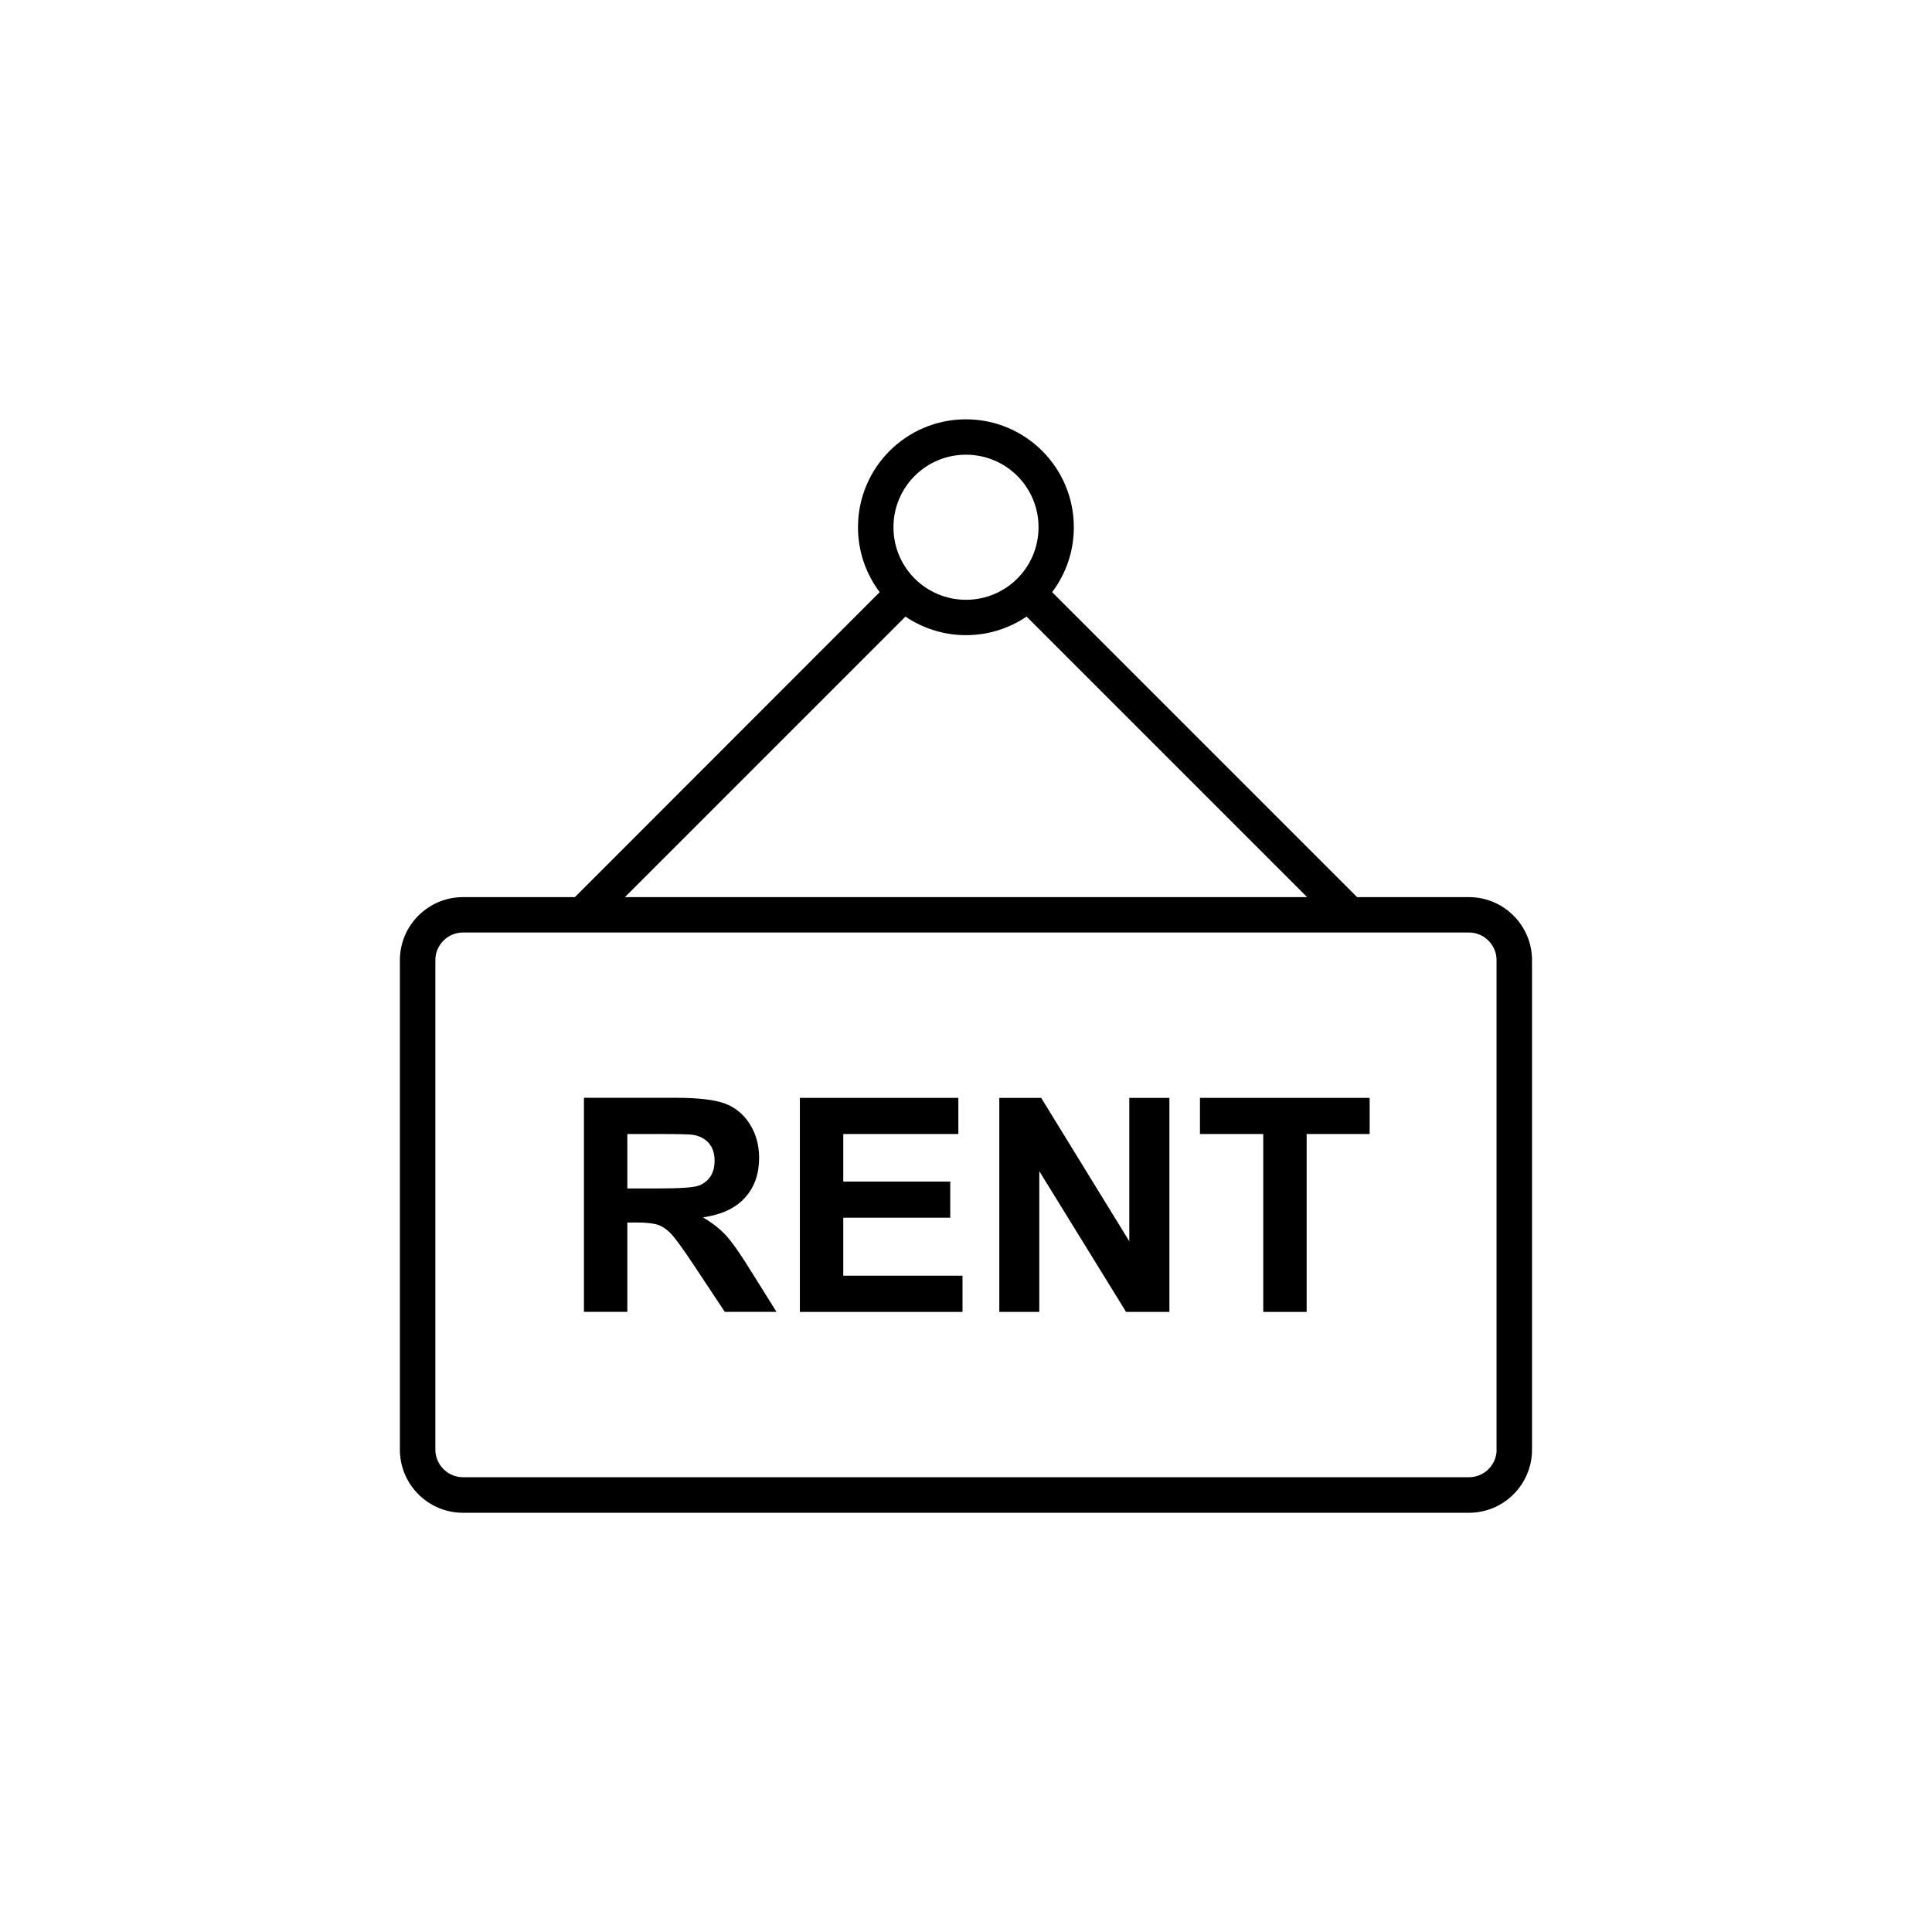 <?xml version="1.0" encoding="utf-8"?>
<!-- Generator: Adobe Illustrator 21.0.0, SVG Export Plug-In . SVG Version: 6.00 Build 0)  -->
<svg version="1.1" id="Layer_1" xmlns="http://www.w3.org/2000/svg" xmlns:xlink="http://www.w3.org/1999/xlink" x="0px" y="0px"
	 viewBox="0 0 2048 2048" style="enable-background:new 0 0 2048 2048;" xml:space="preserve">
<g>
	<path d="M1604.4,970.6c-12.1-12.1-28.8-19.6-47.2-19.6h-118.6l-323.3-323.3c14.5-19.2,23-43,23-68.8c0-31.6-12.8-60.2-33.5-80.9
		c-20.7-20.7-49.3-33.5-80.9-33.5c-31.6,0-60.2,12.8-80.9,33.5c-20.7,20.7-33.5,49.3-33.5,80.9c0,25.8,8.6,49.7,23,68.8L609.4,951
		H490.7l0,0c-18.4,0-35.1,7.5-47.2,19.6c-12.1,12.1-19.6,28.8-19.6,47.2v519c0,18.4,7.5,35.1,19.6,47.2
		c12.1,12.1,28.8,19.6,47.2,19.6h1066.5c18.4,0,35.1-7.5,47.2-19.6c12.1-12.1,19.6-28.8,19.6-47.2v-519
		C1624,999.4,1616.5,982.7,1604.4,970.6z M969.6,504.5c13.9-13.9,33.1-22.5,54.4-22.5c21.2,0,40.5,8.6,54.4,22.5v0
		c13.9,13.9,22.5,33.1,22.5,54.4c0,21.2-8.6,40.5-22.5,54.4c-13.9,13.9-33.1,22.5-54.4,22.5c-21.2,0-40.5-8.6-54.4-22.5
		c-13.9-13.9-22.5-33.1-22.5-54.4C947.1,537.6,955.7,518.4,969.6,504.5z M959.8,653.6c18.3,12.4,40.4,19.7,64.2,19.7
		c23.8,0,45.9-7.3,64.2-19.7L1385.6,951H662.4L959.8,653.6z M1586.5,1536.7c0,8-3.3,15.3-8.6,20.6c-5.3,5.3-12.6,8.6-20.6,8.6H490.7
		c-8,0-15.3-3.3-20.6-8.6c-5.3-5.3-8.6-12.6-8.6-20.6v-519c0-8,3.3-15.3,8.6-20.6c5.3-5.3,12.6-8.6,20.6-8.6h1066.5v0
		c8,0,15.3,3.3,20.6,8.6c5.3,5.3,8.6,12.6,8.6,20.6V1536.7z"/>
	<polygon points="619.1,1390.7 619.1,1390.7 619.1,1390.7 	"/>
	<path d="M769.5,1309.5c-6.4-6.9-14.5-13.3-24.4-19c19.9-2.9,34.8-9.9,44.7-21c10-11.1,14.9-25.1,14.9-42.2
		c0-13.4-3.3-25.3-9.9-35.8c-6.6-10.4-15.4-17.6-26.4-21.7c-11-4.1-28.6-6.1-52.9-6.1h-96.5v226.9H665v-94.7h9.3
		c10.6,0,18.3,0.8,23.2,2.5c4.9,1.7,9.5,4.9,13.8,9.4c4.4,4.6,12.5,15.7,24.2,33.3l32.8,49.5h54.8l-27.7-44.3
		C784.6,1328.8,775.9,1316.5,769.5,1309.5z M698.9,1259.8H665v-57.7h35.8c18.5,0,29.7,0.3,33.4,0.8c7.4,1.2,13.2,4.2,17.2,8.9
		c4.1,4.8,6.1,10.9,6.1,18.5c0,6.8-1.5,12.5-4.6,17.1c-3.1,4.5-7.4,7.8-12.8,9.6C734.6,1258.8,720.9,1259.8,698.9,1259.8z"/>
	<polygon points="893.9,1290.8 1007.3,1290.8 1007.3,1252.5 893.9,1252.5 893.9,1202.1 1015.9,1202.1 1015.9,1163.8 847.9,1163.8 
		847.9,1390.7 1020.3,1390.7 1020.3,1352.3 893.9,1352.3 	"/>
	<polygon points="1197.1,1315.8 1103.7,1163.8 1059.3,1163.8 1059.3,1390.7 1059.3,1390.7 1101.7,1390.7 1101.7,1241.5 
		1193.7,1390.7 1239.6,1390.7 1239.6,1163.8 1197.1,1163.8 	"/>
	<polygon points="1272,1202.1 1339.1,1202.1 1339.1,1390.7 1385.1,1390.7 1385.1,1202.1 1451.9,1202.1 1451.9,1163.8 1272,1163.8 	
		"/>
</g>
</svg>
